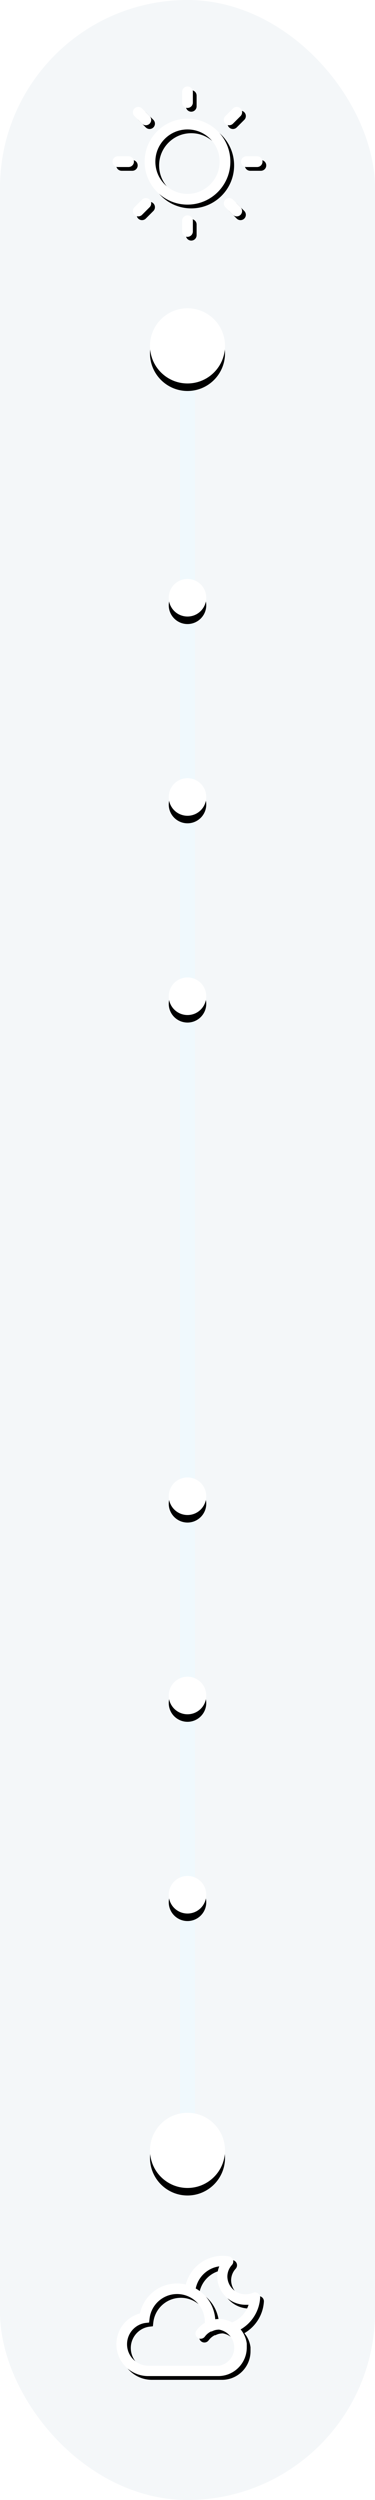 <?xml version="1.0" encoding="UTF-8"?>
<svg width="100px" height="665px" viewBox="0 0 100 665" version="1.1" xmlns="http://www.w3.org/2000/svg" xmlns:xlink="http://www.w3.org/1999/xlink">
    <title>调节条背景</title>
    <defs>
        <circle id="path-1" cx="50" cy="92" r="10"></circle>
        <filter x="-35.0%" y="-25.0%" width="170.0%" height="170.0%" filterUnits="objectBoundingBox" id="filter-2">
            <feOffset dx="0" dy="2" in="SourceAlpha" result="shadowOffsetOuter1"></feOffset>
            <feGaussianBlur stdDeviation="2" in="shadowOffsetOuter1" result="shadowBlurOuter1"></feGaussianBlur>
            <feColorMatrix values="0 0 0 0 0.553   0 0 0 0 0.603   0 0 0 0 0.561  0 0 0 0.5 0" type="matrix" in="shadowBlurOuter1"></feColorMatrix>
        </filter>
        <circle id="path-3" cx="50" cy="159" r="5"></circle>
        <filter x="-70.0%" y="-50.0%" width="240.0%" height="240.0%" filterUnits="objectBoundingBox" id="filter-4">
            <feOffset dx="0" dy="2" in="SourceAlpha" result="shadowOffsetOuter1"></feOffset>
            <feGaussianBlur stdDeviation="2" in="shadowOffsetOuter1" result="shadowBlurOuter1"></feGaussianBlur>
            <feComposite in="shadowBlurOuter1" in2="SourceAlpha" operator="out" result="shadowBlurOuter1"></feComposite>
            <feColorMatrix values="0 0 0 0 0.553   0 0 0 0 0.603   0 0 0 0 0.561  0 0 0 0.5 0" type="matrix" in="shadowBlurOuter1"></feColorMatrix>
        </filter>
        <circle id="path-5" cx="50" cy="212" r="5"></circle>
        <filter x="-70.0%" y="-50.0%" width="240.0%" height="240.0%" filterUnits="objectBoundingBox" id="filter-6">
            <feOffset dx="0" dy="2" in="SourceAlpha" result="shadowOffsetOuter1"></feOffset>
            <feGaussianBlur stdDeviation="2" in="shadowOffsetOuter1" result="shadowBlurOuter1"></feGaussianBlur>
            <feComposite in="shadowBlurOuter1" in2="SourceAlpha" operator="out" result="shadowBlurOuter1"></feComposite>
            <feColorMatrix values="0 0 0 0 0.553   0 0 0 0 0.603   0 0 0 0 0.561  0 0 0 0.5 0" type="matrix" in="shadowBlurOuter1"></feColorMatrix>
        </filter>
        <circle id="path-7" cx="50" cy="265" r="5"></circle>
        <filter x="-70.0%" y="-50.0%" width="240.0%" height="240.0%" filterUnits="objectBoundingBox" id="filter-8">
            <feOffset dx="0" dy="2" in="SourceAlpha" result="shadowOffsetOuter1"></feOffset>
            <feGaussianBlur stdDeviation="2" in="shadowOffsetOuter1" result="shadowBlurOuter1"></feGaussianBlur>
            <feComposite in="shadowBlurOuter1" in2="SourceAlpha" operator="out" result="shadowBlurOuter1"></feComposite>
            <feColorMatrix values="0 0 0 0 0.553   0 0 0 0 0.603   0 0 0 0 0.561  0 0 0 0.5 0" type="matrix" in="shadowBlurOuter1"></feColorMatrix>
        </filter>
        <circle id="path-9" cx="50" cy="398" r="5"></circle>
        <filter x="-70.0%" y="-50.0%" width="240.0%" height="240.0%" filterUnits="objectBoundingBox" id="filter-10">
            <feOffset dx="0" dy="2" in="SourceAlpha" result="shadowOffsetOuter1"></feOffset>
            <feGaussianBlur stdDeviation="2" in="shadowOffsetOuter1" result="shadowBlurOuter1"></feGaussianBlur>
            <feComposite in="shadowBlurOuter1" in2="SourceAlpha" operator="out" result="shadowBlurOuter1"></feComposite>
            <feColorMatrix values="0 0 0 0 0.553   0 0 0 0 0.603   0 0 0 0 0.561  0 0 0 0.5 0" type="matrix" in="shadowBlurOuter1"></feColorMatrix>
        </filter>
        <circle id="path-11" cx="50" cy="451" r="5"></circle>
        <filter x="-70.0%" y="-50.0%" width="240.0%" height="240.0%" filterUnits="objectBoundingBox" id="filter-12">
            <feOffset dx="0" dy="2" in="SourceAlpha" result="shadowOffsetOuter1"></feOffset>
            <feGaussianBlur stdDeviation="2" in="shadowOffsetOuter1" result="shadowBlurOuter1"></feGaussianBlur>
            <feComposite in="shadowBlurOuter1" in2="SourceAlpha" operator="out" result="shadowBlurOuter1"></feComposite>
            <feColorMatrix values="0 0 0 0 0.553   0 0 0 0 0.603   0 0 0 0 0.561  0 0 0 0.5 0" type="matrix" in="shadowBlurOuter1"></feColorMatrix>
        </filter>
        <circle id="path-13" cx="50" cy="504" r="5"></circle>
        <filter x="-70.0%" y="-50.0%" width="240.0%" height="240.0%" filterUnits="objectBoundingBox" id="filter-14">
            <feOffset dx="0" dy="2" in="SourceAlpha" result="shadowOffsetOuter1"></feOffset>
            <feGaussianBlur stdDeviation="2" in="shadowOffsetOuter1" result="shadowBlurOuter1"></feGaussianBlur>
            <feComposite in="shadowBlurOuter1" in2="SourceAlpha" operator="out" result="shadowBlurOuter1"></feComposite>
            <feColorMatrix values="0 0 0 0 0.553   0 0 0 0 0.603   0 0 0 0 0.561  0 0 0 0.5 0" type="matrix" in="shadowBlurOuter1"></feColorMatrix>
        </filter>
        <circle id="path-15" cx="50" cy="572" r="10"></circle>
        <filter x="-35.0%" y="-25.0%" width="170.0%" height="170.0%" filterUnits="objectBoundingBox" id="filter-16">
            <feOffset dx="0" dy="2" in="SourceAlpha" result="shadowOffsetOuter1"></feOffset>
            <feGaussianBlur stdDeviation="2" in="shadowOffsetOuter1" result="shadowBlurOuter1"></feGaussianBlur>
            <feColorMatrix values="0 0 0 0 0.553   0 0 0 0 0.603   0 0 0 0 0.561  0 0 0 0.5 0" type="matrix" in="shadowBlurOuter1"></feColorMatrix>
        </filter>
        <path d="M33.168,19.624 C36.189,17.877 38.141,14.738 38.37,11.255 C38.409,10.775 38.194,10.309 37.802,10.027 C37.411,9.746 36.9,9.689 36.457,9.879 C35.839,10.143 35.175,10.279 34.503,10.278 C31.855,10.317 29.676,8.205 29.63,5.557 C29.639,4.413 30.076,3.313 30.855,2.474 C31.187,2.104 31.293,1.584 31.134,1.114 C30.974,0.643 30.573,0.295 30.085,0.203 C29.495,0.094 28.896,0.038 28.295,0.038 C23.691,0.082 19.692,3.216 18.551,7.677 C15.907,7.042 13.119,7.5 10.819,8.948 C8.518,10.397 6.899,12.712 6.329,15.371 C2.252,16.459 -0.404,20.38 0.098,24.57 C0.599,28.76 4.106,31.943 8.325,32.038 L27.401,32.038 C31.529,31.926 34.815,28.543 34.806,24.413 L34.806,24.248 C34.806,24.193 34.806,24.248 34.806,24.248 L34.806,24.028 L34.806,23.381 C34.628,21.998 34.06,20.695 33.168,19.624 Z M27.47,2.846 C27.112,3.719 26.929,4.655 26.933,5.599 C26.978,9.766 30.39,13.11 34.558,13.072 L35.287,13.072 C34.595,15.209 32.985,16.925 30.897,17.752 C30.548,17.567 30.184,17.41 29.809,17.284 L29.259,17.119 L28.763,16.995 C28.31,16.903 27.849,16.857 27.387,16.857 C27.056,16.858 26.724,16.881 26.396,16.926 C26.164,13.49 24.205,10.406 21.193,8.737 C21.827,5.642 24.341,3.283 27.47,2.846 Z M27.47,29.286 L8.311,29.286 C5.388,29.137 3.048,26.808 2.886,23.886 C2.723,20.964 4.79,18.39 7.678,17.917 L8.765,17.793 L8.889,16.706 C9.363,12.839 12.756,10.004 16.646,10.225 C20.535,10.447 23.585,13.65 23.616,17.545 L23.616,17.876 C22.747,18.391 21.992,19.08 21.4,19.899 C20.944,20.511 21.07,21.377 21.682,21.833 C22.294,22.289 23.16,22.162 23.616,21.551 C24.044,20.972 24.599,20.501 25.24,20.174 L25.364,20.174 C25.488,20.174 25.625,20.078 25.763,20.023 C25.969,19.935 26.18,19.861 26.396,19.803 C26.73,19.724 27.072,19.682 27.415,19.679 C29.756,20.08 31.467,22.112 31.464,24.488 C31.461,26.864 29.744,28.891 27.401,29.286 L27.47,29.286 Z" id="path-17"></path>
        <filter x="-6.5%" y="-7.8%" width="118.3%" height="121.9%" filterUnits="objectBoundingBox" id="filter-18">
            <feOffset dx="1" dy="1" in="SourceAlpha" result="shadowOffsetOuter1"></feOffset>
            <feGaussianBlur stdDeviation="1" in="shadowOffsetOuter1" result="shadowBlurOuter1"></feGaussianBlur>
            <feColorMatrix values="0 0 0 0 0   0 0 0 0 0   0 0 0 0 0  0 0 0 0.341 0" type="matrix" in="shadowBlurOuter1"></feColorMatrix>
        </filter>
        <path d="M20,5.714 C19.214,5.714 18.571,5.071 18.571,4.286 L18.571,1.429 C18.571,0.643 19.214,0 20,0 C20.786,0 21.429,0.643 21.429,1.429 L21.429,4.286 C21.429,5.071 20.786,5.714 20,5.714 Z M20,40 C19.214,40 18.571,39.357 18.571,38.571 L18.571,35.714 C18.571,34.929 19.214,34.286 20,34.286 C20.786,34.286 21.429,34.929 21.429,35.714 L21.429,38.571 C21.429,39.357 20.786,40 20,40 Z M20,11.429 C22.29,11.429 24.442,12.32 26.061,13.939 C27.68,15.558 28.571,17.71 28.571,20 C28.571,22.29 27.68,24.442 26.061,26.061 C24.442,27.68 22.29,28.571 20,28.571 C17.71,28.571 15.558,27.68 13.939,26.061 C12.32,24.442 11.429,22.29 11.429,20 C11.429,17.71 12.32,15.558 13.939,13.939 C15.558,12.32 17.71,11.429 20,11.429 M20,8.571 C13.688,8.571 8.571,13.688 8.571,20 C8.571,26.312 13.688,31.429 20,31.429 C26.312,31.429 31.429,26.312 31.429,20 C31.429,13.688 26.312,8.571 20,8.571 Z M9.898,9.898 C9.343,10.454 8.434,10.454 7.878,9.898 L5.858,7.878 C5.302,7.323 5.302,6.413 5.858,5.858 C6.413,5.302 7.323,5.302 7.878,5.858 L9.898,7.878 C10.454,8.434 10.454,9.343 9.898,9.898 Z M34.142,34.142 C33.587,34.698 32.677,34.698 32.122,34.142 L30.102,32.122 C29.546,31.566 29.546,30.657 30.102,30.102 C30.657,29.546 31.566,29.546 32.122,30.102 L34.142,32.122 C34.698,32.677 34.698,33.587 34.142,34.142 Z M30.102,9.898 C29.546,9.343 29.546,8.434 30.102,7.878 L32.122,5.858 C32.677,5.302 33.587,5.302 34.142,5.858 C34.698,6.413 34.698,7.323 34.142,7.878 L32.122,9.898 C31.566,10.454 30.657,10.454 30.102,9.898 Z M5.858,34.142 C5.302,33.587 5.302,32.677 5.858,32.122 L7.878,30.102 C8.434,29.546 9.343,29.546 9.898,30.102 C10.454,30.657 10.454,31.566 9.898,32.122 L7.878,34.142 C7.323,34.698 6.413,34.698 5.858,34.142 Z M4.286,21.429 L1.429,21.429 C0.643,21.429 0,20.786 0,20 C0,19.214 0.643,18.571 1.429,18.571 L4.286,18.571 C5.071,18.571 5.714,19.214 5.714,20 C5.714,20.786 5.071,21.429 4.286,21.429 Z M38.571,21.429 L35.714,21.429 C34.929,21.429 34.286,20.786 34.286,20 C34.286,19.214 34.929,18.571 35.714,18.571 L38.571,18.571 C39.357,18.571 40,19.214 40,20 C40,20.786 39.357,21.429 38.571,21.429 Z" id="path-19"></path>
        <filter x="-6.2%" y="-6.2%" width="117.5%" height="117.5%" filterUnits="objectBoundingBox" id="filter-20">
            <feOffset dx="1" dy="1" in="SourceAlpha" result="shadowOffsetOuter1"></feOffset>
            <feGaussianBlur stdDeviation="1" in="shadowOffsetOuter1" result="shadowBlurOuter1"></feGaussianBlur>
            <feColorMatrix values="0 0 0 0 0   0 0 0 0 0   0 0 0 0 0  0 0 0 0.341 0" type="matrix" in="shadowBlurOuter1"></feColorMatrix>
        </filter>
    </defs>
    <g id="2222" stroke="none" stroke-width="1" fill="none" fill-rule="evenodd">
        <g id="5未来愿景" transform="translate(-62, -391)">
            <g id="Left" transform="translate(60.657, 391)">
                <g id="调节条背景" transform="translate(1.343, 0)">
                    <rect id="矩形" fill-opacity="0.3" fill="#D9E5E9" x="0" y="0" width="100" height="665" rx="50"></rect>
                    <rect id="矩形" fill-opacity="0.605" fill="#EDF9FE" x="48" y="82" width="4" height="501" rx="2"></rect>
                    <g id="椭圆形">
                        <use fill="black" fill-opacity="1" filter="url(#filter-2)" xlink:href="#path-1"></use>
                        <use fill="#FFFFFF" fill-rule="evenodd" xlink:href="#path-1"></use>
                    </g>
                    <g id="椭圆形">
                        <use fill="black" fill-opacity="1" filter="url(#filter-4)" xlink:href="#path-3"></use>
                        <circle stroke="#FFFFFF" stroke-width="3" stroke-linejoin="square" fill="#FFFFFF" fill-rule="evenodd" cx="50" cy="159" r="3.5"></circle>
                    </g>
                    <g id="椭圆形">
                        <use fill="black" fill-opacity="1" filter="url(#filter-6)" xlink:href="#path-5"></use>
                        <circle stroke="#FFFFFF" stroke-width="3" stroke-linejoin="square" fill="#FFFFFF" fill-rule="evenodd" cx="50" cy="212" r="3.5"></circle>
                    </g>
                    <g id="椭圆形">
                        <use fill="black" fill-opacity="1" filter="url(#filter-8)" xlink:href="#path-7"></use>
                        <circle stroke="#FFFFFF" stroke-width="3" stroke-linejoin="square" fill="#FFFFFF" fill-rule="evenodd" cx="50" cy="265" r="3.5"></circle>
                    </g>
                    <g id="椭圆形">
                        <use fill="black" fill-opacity="1" filter="url(#filter-10)" xlink:href="#path-9"></use>
                        <circle stroke="#FFFFFF" stroke-width="3" stroke-linejoin="square" fill="#FFFFFF" fill-rule="evenodd" cx="50" cy="398" r="3.5"></circle>
                    </g>
                    <g id="椭圆形">
                        <use fill="black" fill-opacity="1" filter="url(#filter-12)" xlink:href="#path-11"></use>
                        <circle stroke="#FFFFFF" stroke-width="3" stroke-linejoin="square" fill="#FFFFFF" fill-rule="evenodd" cx="50" cy="451" r="3.5"></circle>
                    </g>
                    <g id="椭圆形">
                        <use fill="black" fill-opacity="1" filter="url(#filter-14)" xlink:href="#path-13"></use>
                        <circle stroke="#FFFFFF" stroke-width="3" stroke-linejoin="square" fill="#FFFFFF" fill-rule="evenodd" cx="50" cy="504" r="3.5"></circle>
                    </g>
                    <g id="椭圆形">
                        <use fill="black" fill-opacity="1" filter="url(#filter-16)" xlink:href="#path-15"></use>
                        <use fill="#FFFFFF" fill-rule="evenodd" xlink:href="#path-15"></use>
                    </g>
                    <g id="夜晚" transform="translate(31, 600)" fill-rule="nonzero">
                        <g id="形状">
                            <use fill="black" fill-opacity="1" filter="url(#filter-18)" xlink:href="#path-17"></use>
                            <use fill="#FFFFFF" xlink:href="#path-17"></use>
                        </g>
                    </g>
                    <g id="太阳_line" transform="translate(30, 23)" fill-rule="nonzero">
                        <g id="形状">
                            <use fill="black" fill-opacity="1" filter="url(#filter-20)" xlink:href="#path-19"></use>
                            <use fill="#FFFFFF" xlink:href="#path-19"></use>
                        </g>
                    </g>
                </g>
            </g>
        </g>
    </g>
</svg>